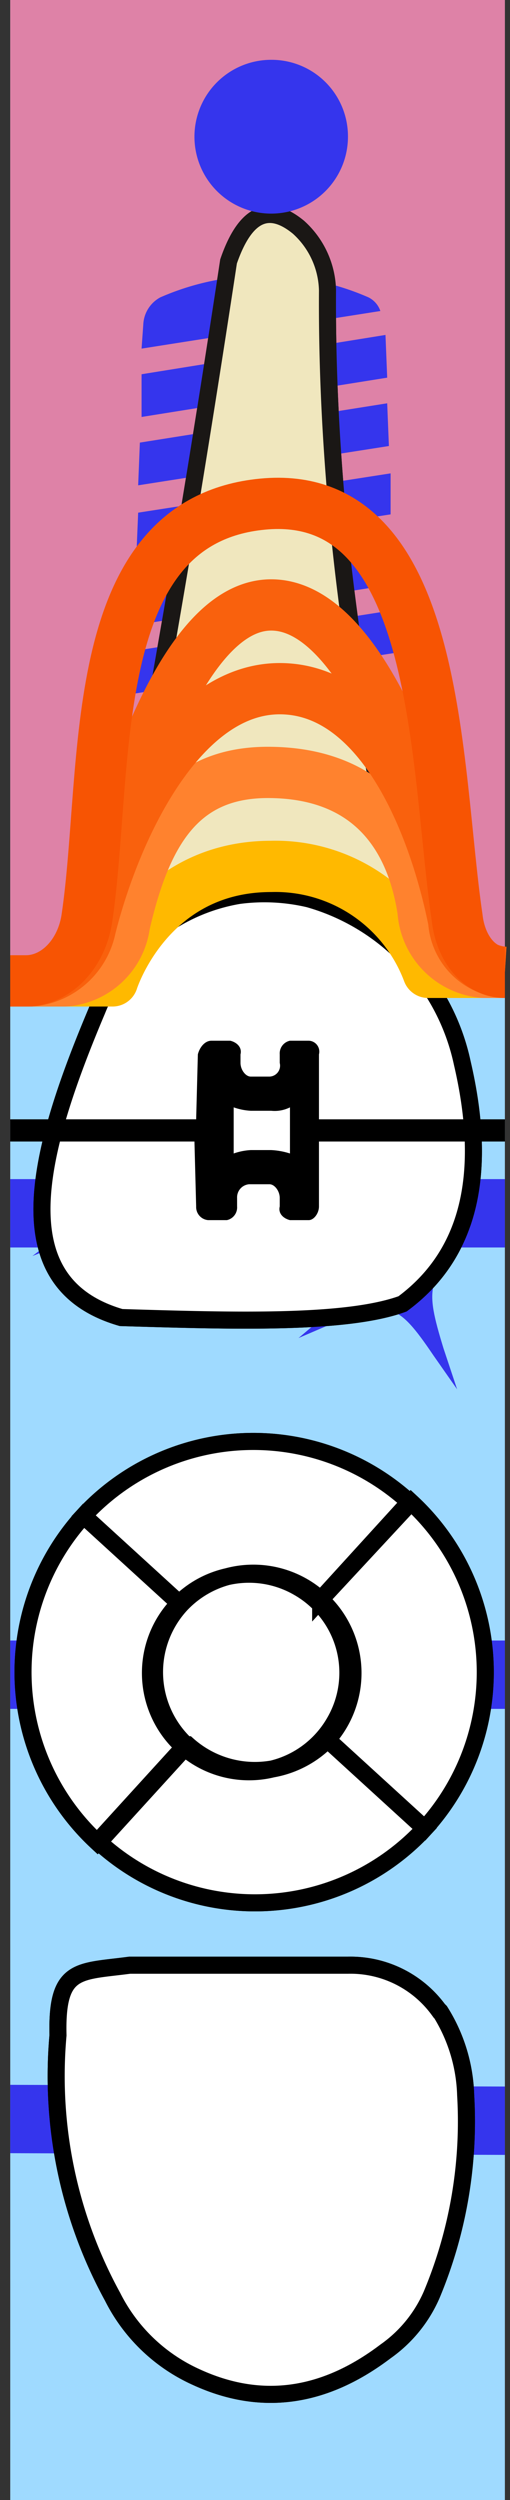 <svg xmlns="http://www.w3.org/2000/svg" viewBox="0 0 29.9 146.3"><rect x="0" y="0" width="29.9" height="146.3" fill="#333333" stroke="none"/><title>61tooth</title><g class="Слой_2" data-name="Слой 2"><g class="Слой_1-2" data-name="Слой 1"><g class="_61" data-name="61"><path class="background" d="M29.6,146.3H.6V0h29Z" style="fill:#9fdaff"/><path class="bone" d="M29.6,57.3H.6V0h29Z" style="fill:#de82a7"/><path class="bridge" d="M.6,126v-4l29,.1v4Zm29-26V96H.6v4Zm0-27V69H.6v4Z" style="fill:#3535ed"/><path class="root" d="M6,57.5c2.5-11.9,5-26.4,7.4-42.2,1-2.9,2.4-3.4,4.1-2A5.12,5.12,0,0,1,19.2,17c-.1,15.3,2.8,31.6,6.5,41.7" style="fill:#f0e7be;stroke:#1a1715;stroke-miterlimit:10"/><path class="rootCanal" d="M11.6,58.3l.4-5.5c.2-1.4.9-28.2,3.3-39.9.2-1.1,1.5-.9,1.5.2-.1,11.7-1.1,40.1.7,40.1,3.2,4.5,1.4,6-1.8,5h-.3l-3.2.9C11.8,59.2,11.5,58.8,11.6,58.3Z" style="fill:#3535ed;stroke:#201600;stroke-miterlimit:10;stroke-width:0.25px"/><path class="implant" d="M8.3,20.4l14-2.2a1.39,1.39,0,0,0-.7-.8,15.23,15.23,0,0,0-12.2,0,1.9,1.9,0,0,0-1,1.6Zm0,1.5v2.5l14.4-2.3-.1-2.5L8.3,21.9Zm-.2,6.5,14.7-2.3-.1-2.5L8.2,25.9Zm-.1,4,14.9-2.3V27.7L8.1,30Zm-.2,4.2L23,34.2l-.1-2.5L7.9,34Zm0,1.5v2.5l15.4-2.4-.1-2.5L7.8,38.1Zm-.1,7.6,15.8-2.4-.1-2.5L7.7,43.2Zm-.2.3,16,.1-.1-2.6L7.5,46ZM5.9,51h19V49.1a1.07,1.07,0,0,0-.2-.6.91.91,0,0,0-.7-.3H6.9a.91.91,0,0,0-.7.3,1.07,1.07,0,0,0-.2.6Zm-.5,4.1h0a1.08,1.08,0,0,0,1,1H24.5a.94.94,0,0,0,1-1V53.8a1,1,0,0,0-.4-.9c-.1,0-.2-.1-.4-.1H6.6a.94.94,0,0,0-1,1Z" style="fill:#3535ed"/><path class="rootMask" d="M6,57.5c2.5-11.9,5-26.4,7.4-42.2,1-2.9,2.4-3.4,4.1-2A5.12,5.12,0,0,1,19.2,17c-.1,15.3,2.8,31.6,6.5,41.7" style="fill:#f0e7be;stroke:#1a1715;stroke-miterlimit:10"/><path class="coronaLingual" d="M25.8,117.7l-.1-.1a6.4,6.4,0,0,0-5.3-2.6H7.6c-3,.4-4.3.1-4.2,4.1a26.85,26.85,0,0,0,3.2,15.3,10.15,10.15,0,0,0,4.9,4.7c3.7,1.7,7.4,1.3,11.1-1.5a7.91,7.91,0,0,0,2.7-3.3,26.25,26.25,0,0,0,2-11.7A9.69,9.69,0,0,0,25.8,117.7Z" style="fill:#fff;stroke:#000;stroke-miterlimit:10"/><path class="coronaLingualIncisalDistal" d="M20.4,115.1H19.2v7h8a8.44,8.44,0,0,0-1.4-4.3l-.1-.1a6.4,6.4,0,0,0-5.3-2.6Z" style="fill:#3535ed"/><path class="coronaLingualIncisalMiddle" d="M19.2,122.2H11.7v-7.1h7.5Z" style="fill:#3535ed"/><path class="coronaLingualIncisionMesial" d="M3.3,122.1h8.5V115H7.5c-3,.4-4.3.1-4.2,4.1A15,15,0,0,0,3.3,122.1Z" style="fill:#3535ed"/><path class="coronaLingualMiddleDistal" d="M19.2,122.2v11.2h6.4a27,27,0,0,0,1.6-10.8v-.4Z" style="fill:#3535ed"/><path class="coronaLingualMiddleMiddle" d="M19.2,133.4H11.7V122.2h7.5Z" style="fill:#3535ed"/><path class="coronaLingualMiddleMesial" d="M6,133.4h5.7V122.2H3.2A26.12,26.12,0,0,0,6,133.4Z" style="fill:#3535ed"/><path class="coronaLingualCervicalDistal" d="M19.2,133.4v6a13.46,13.46,0,0,0,3.3-1.8,7.91,7.91,0,0,0,2.7-3.3,3.55,3.55,0,0,0,.4-.9Z" style="fill:#3535ed"/><path class="coronaLingualCervicalMiddle" d="M11.7,133.4v5.8a10.23,10.23,0,0,0,7.5.2v-6Z" style="fill:#3535ed"/><path class="coronaLingualCervicalMesial" d="M6,133.4a4.67,4.67,0,0,0,.5,1,10.15,10.15,0,0,0,4.9,4.7c.1,0,.2.1.3.1v-5.8Z" style="fill:#3535ed"/><path class="coronaLabial" d="M18.1,52.6a11.44,11.44,0,0,0-4.1-.2,10.9,10.9,0,0,0-8.3,6.7c-3.6,8.5-5.5,16,1.4,18,6.6.2,13.2.4,16.5-.8,4.2-3.1,4.9-8.1,3.5-14.1A12.75,12.75,0,0,0,18.1,52.6Z" style="fill:#fff;stroke:#000;stroke-miterlimit:10"/><path class="coronaLabialIncisalDistal" d="M20.4,69.6V77a22.05,22.05,0,0,0,3.2-.7,9.87,9.87,0,0,0,4-6.7Z" style="fill:#3535ed"/><path class="coronaLabialIncisalMiddle" d="M11.2,69.6v7.6a65.53,65.53,0,0,0,9.1-.2V69.6Z" style="fill:#3535ed"/><path class="coronaLabialIncisionMesial" d="M7,77.1c1.4,0,2.8.1,4.2.1V69.6H2.4C2.1,73.3,3.3,76,7,77.1Z" style="fill:#3535ed"/><path class="coronaLabialMiddleDistal" d="M20.4,58.5V69.7h7.2a21.31,21.31,0,0,0-.5-7.4,12.57,12.57,0,0,0-1.5-3.8Z" style="fill:#3535ed"/><path class="coronaLabialMiddleMiddle" d="M20.3,69.7H11.2V58.5h9.1Z" style="fill:#3535ed"/><path class="coronaLabialMiddleMesial" d="M2.4,69.7h8.8V58.5H5.9l-.3.6C4,63,2.7,66.6,2.4,69.7Z" style="fill:#3535ed"/><path class="coronaLabialCervicalDistal" d="M20.3,53.5v5h5.3A11.18,11.18,0,0,0,20.3,53.5Z" style="fill:#3535ed"/><path class="coronaLabialCervicalMiddle" d="M11.3,53.2v5.3h9.1v-5a11.72,11.72,0,0,0-2.4-.9,11.44,11.44,0,0,0-4.1-.2A6.63,6.63,0,0,0,11.3,53.2Z" style="fill:#3535ed"/><path class="coronaLabialCervicalMesial" d="M5.9,58.5h5.3V53.2A11.35,11.35,0,0,0,5.9,58.5Z" style="fill:#3535ed"/><path class="veneer" d="M27.5,71.8c-3.2,1.3-3.7,1.2-5.8-1.9l-1.4-2.1.8,2.4c1.2,3.6,1,4.1-1.7,6.5l-1.9,1.6,2.1-.9c3.2-1.3,3.7-1.2,5.8,1.9l1.4,2L26,78.9c-1.1-3.6-1-4.1,1.7-6.5l1.9-1.6ZM24.6,58c-2,.9-2.2.8-3.5-1.1l-1.4-2.1.8,2.4c.9,2.2.8,2.4-.9,3.9l-1.9,1.6,2.1-.9c2-.9,2.2-.8,3.5,1.1L24.7,65l-.8-2.4c-.7-2.3-.6-2.5,1.1-4L26.9,57ZM1.9,73.5l2.5-1c2.3-.9,2.5-.8,4,1L10,75.6l-.9-2.3c-.9-2.1-.8-2.4,1.1-3.8l2.1-1.6-2.5.9c-2.3.9-2.5.8-4-1L4.2,65.7,5.1,68c.9,2.2.8,2.5-1.1,3.9L1.9,73.5Z" style="fill:#3535ed"/><path class="coronaTop" d="M10.6,93.9,4.9,88.7A13.56,13.56,0,0,1,24,87.9l-5.2,5.7A5.83,5.83,0,0,0,10.6,93.9Zm0,0a5.83,5.83,0,0,0,.3,8.2l-5.2,5.7a13.56,13.56,0,0,1-.8-19.1l5.7,5.2Zm13.5-6a13.56,13.56,0,0,1,.8,19.1l-5.7-5.2a5.83,5.83,0,0,0-.4-8.2Zm-4.9,13.9,5.7,5.2h0a13.56,13.56,0,0,1-19.1.8l5.2-5.7A5.92,5.92,0,0,0,19.2,101.8Zm.4-1a5.78,5.78,0,1,1-2.1-7.9A5.74,5.74,0,0,1,19.6,100.8Z" style="fill:#fff;stroke:#000;stroke-miterlimit:10"/><path class="coronaTopBuccal" d="M10.6,93.9,4.9,88.7A13.56,13.56,0,0,1,24,87.9l-5.2,5.7A5.83,5.83,0,0,0,10.6,93.9Z" style="fill:#3535ed"/><path class="coronaTopMedial" d="M10.6,93.9a5.83,5.83,0,0,0,.3,8.2l-5.2,5.7a13.56,13.56,0,0,1-.8-19.1l5.7,5.2Z" style="fill:#3535ed"/><path class="coronaTopLingual" d="M19.2,101.8l5.7,5.2h0a13.56,13.56,0,0,1-19.1.8l5.2-5.7A5.92,5.92,0,0,0,19.2,101.8Z" style="fill:#3535ed"/><path class="coronaTopDistal" d="M24.1,87.9a13.56,13.56,0,0,1,.8,19.1l-5.7-5.2a5.83,5.83,0,0,0-.4-8.2Z" style="fill:#3535ed"/><path class="coronaTopOclusial" d="M19.5,101a5.78,5.78,0,1,1-2.1-7.9A5.74,5.74,0,0,1,19.5,101Z" style="fill:#3535ed"/><path class="silant" d="M21.8,103.3a16.09,16.09,0,0,1-5.9,1.3c-3.3,0-4.8-1.2-4.8-2.7s1.2-2.4,4.5-3.3c4.4-1.1,6.5-2.9,6.5-5.1,0-2.9-3.1-5.3-8.4-5.3a15.66,15.66,0,0,0-6,1.1l1.1,2.4a13.11,13.11,0,0,1,5-1c2.6,0,4.1,1.2,4.1,2.5,0,1.5-1.5,2.2-4.7,3.1C9,97.5,6.8,99,6.8,101.7c0,3.2,3.4,5.4,9.2,5.4a19,19,0,0,0,6.9-1.2Z" style="fill:#3535ed"/><path class="crown" d="M10.6,93.9,4.9,88.7A13.56,13.56,0,0,1,24,87.9l-5.2,5.7A5.83,5.83,0,0,0,10.6,93.9Zm0,0a5.83,5.83,0,0,0,.3,8.2l-5.2,5.7a13.56,13.56,0,0,1-.8-19.1l5.7,5.2Zm13.5-6a13.56,13.56,0,0,1,.8,19.1l-5.7-5.2a5.83,5.83,0,0,0-.4-8.2Zm-4.9,13.9,5.7,5.2h0a13.56,13.56,0,0,1-19.1.8l5.2-5.7A5.92,5.92,0,0,0,19.2,101.8Zm.4-1a5.78,5.78,0,1,1-2.1-7.9A5.74,5.74,0,0,1,19.6,100.8Zm6.2,16.9-.1-.1a6.4,6.4,0,0,0-5.3-2.6H7.6c-3,.4-4.3.1-4.2,4.1a26.85,26.85,0,0,0,3.2,15.3,10.15,10.15,0,0,0,4.9,4.7c3.7,1.7,7.4,1.3,11.1-1.5a7.91,7.91,0,0,0,2.7-3.3,26.25,26.25,0,0,0,2-11.7A9.69,9.69,0,0,0,25.8,117.7ZM18.1,52.6a11.44,11.44,0,0,0-4.1-.2,10.9,10.9,0,0,0-8.3,6.7c-3.6,8.5-5.5,16,1.4,18,6.6.2,13.2.4,16.5-.8,4.2-3.1,4.9-8.1,3.5-14.1A12.75,12.75,0,0,0,18.1,52.6Z" style="fill:#fff;stroke:#000;stroke-miterlimit:10"/><path class="braces" d="M17,64.8h0v2.7a4.25,4.25,0,0,0-1.1-.2H14.7a3.55,3.55,0,0,0-1,.2V64.8h0a3.55,3.55,0,0,0,1,.2h1.2a2,2,0,0,0,1.1-.2m-4.6-3.9c-.4,0-.7.4-.8.8l-.1,3.8H.6v1.3H11.4l.1,3.8a.77.77,0,0,0,.7.8h1.1a.76.76,0,0,0,.6-.8v-.5a.77.77,0,0,1,.7-.8h1.2c.3,0,.6.4.6.8v.5c-.1.4.2.7.6.8h1.1c.3,0,.6-.4.6-.8V66.8H29.6V65.5H18.7V61.7a.64.64,0,0,0-.6-.8H17a.76.76,0,0,0-.6.8v.5a.64.64,0,0,1-.6.8H14.7c-.3,0-.6-.4-.6-.8v-.5c.1-.4-.2-.7-.6-.8Z"/><path class="gum" d="M29.5,56.9H25.1a9.56,9.56,0,0,0-9.2-6.2c-7.2,0-9.3,6.7-9.3,6.7H.6" style="fill:none;stroke:#ffb900;stroke-linejoin:round;stroke-width:3px"/><path class="paradontit1" d="M29.6,56.9H28.4a3.86,3.86,0,0,1-3.6-3.6c-.8-5.2-3.9-8.1-9.1-8.1s-7.2,3.7-8.4,8.9a3.8,3.8,0,0,1-3.5,3.3H.6" style="fill:none;stroke:#ff822e;stroke-linejoin:round;stroke-width:3px"/><path class="paradontit2" d="M29.6,56.9a3.21,3.21,0,0,1-3-3C25.3,47.5,22,40.3,16.4,40.3S6.9,48,5.3,54.3a3.89,3.89,0,0,1-3.5,3.1H.6" style="fill:none;stroke:#f9610d;stroke-linejoin:round;stroke-width:3px"/><path class="paradontit3" d="M29.6,56.9a3.21,3.21,0,0,1-3-3c-1.3-6.4-5.2-18.5-10.7-18.5S6.9,48,5.3,54.3a3.89,3.89,0,0,1-3.5,3.1H.6" style="fill:none;stroke:#f9610d;stroke-linejoin:round;stroke-width:3px"/><path class="paradontit4" d="M29.6,56.9c-1.5,0-2.6-1.4-2.8-3.2-1.3-8.8-.9-25.2-11.4-24.2S6.4,44.9,5.1,53.7c-.3,2.1-1.8,3.7-3.6,3.7H.6" style="fill:none;stroke:#f75403;stroke-linejoin:round;stroke-width:3px"/><path class="periodontit" d="M20.4,8a4.5,4.5,0,1,1-4.5-4.5A4.48,4.48,0,0,1,20.4,8Z" style="fill:#3535ed"/></g></g></g></svg>